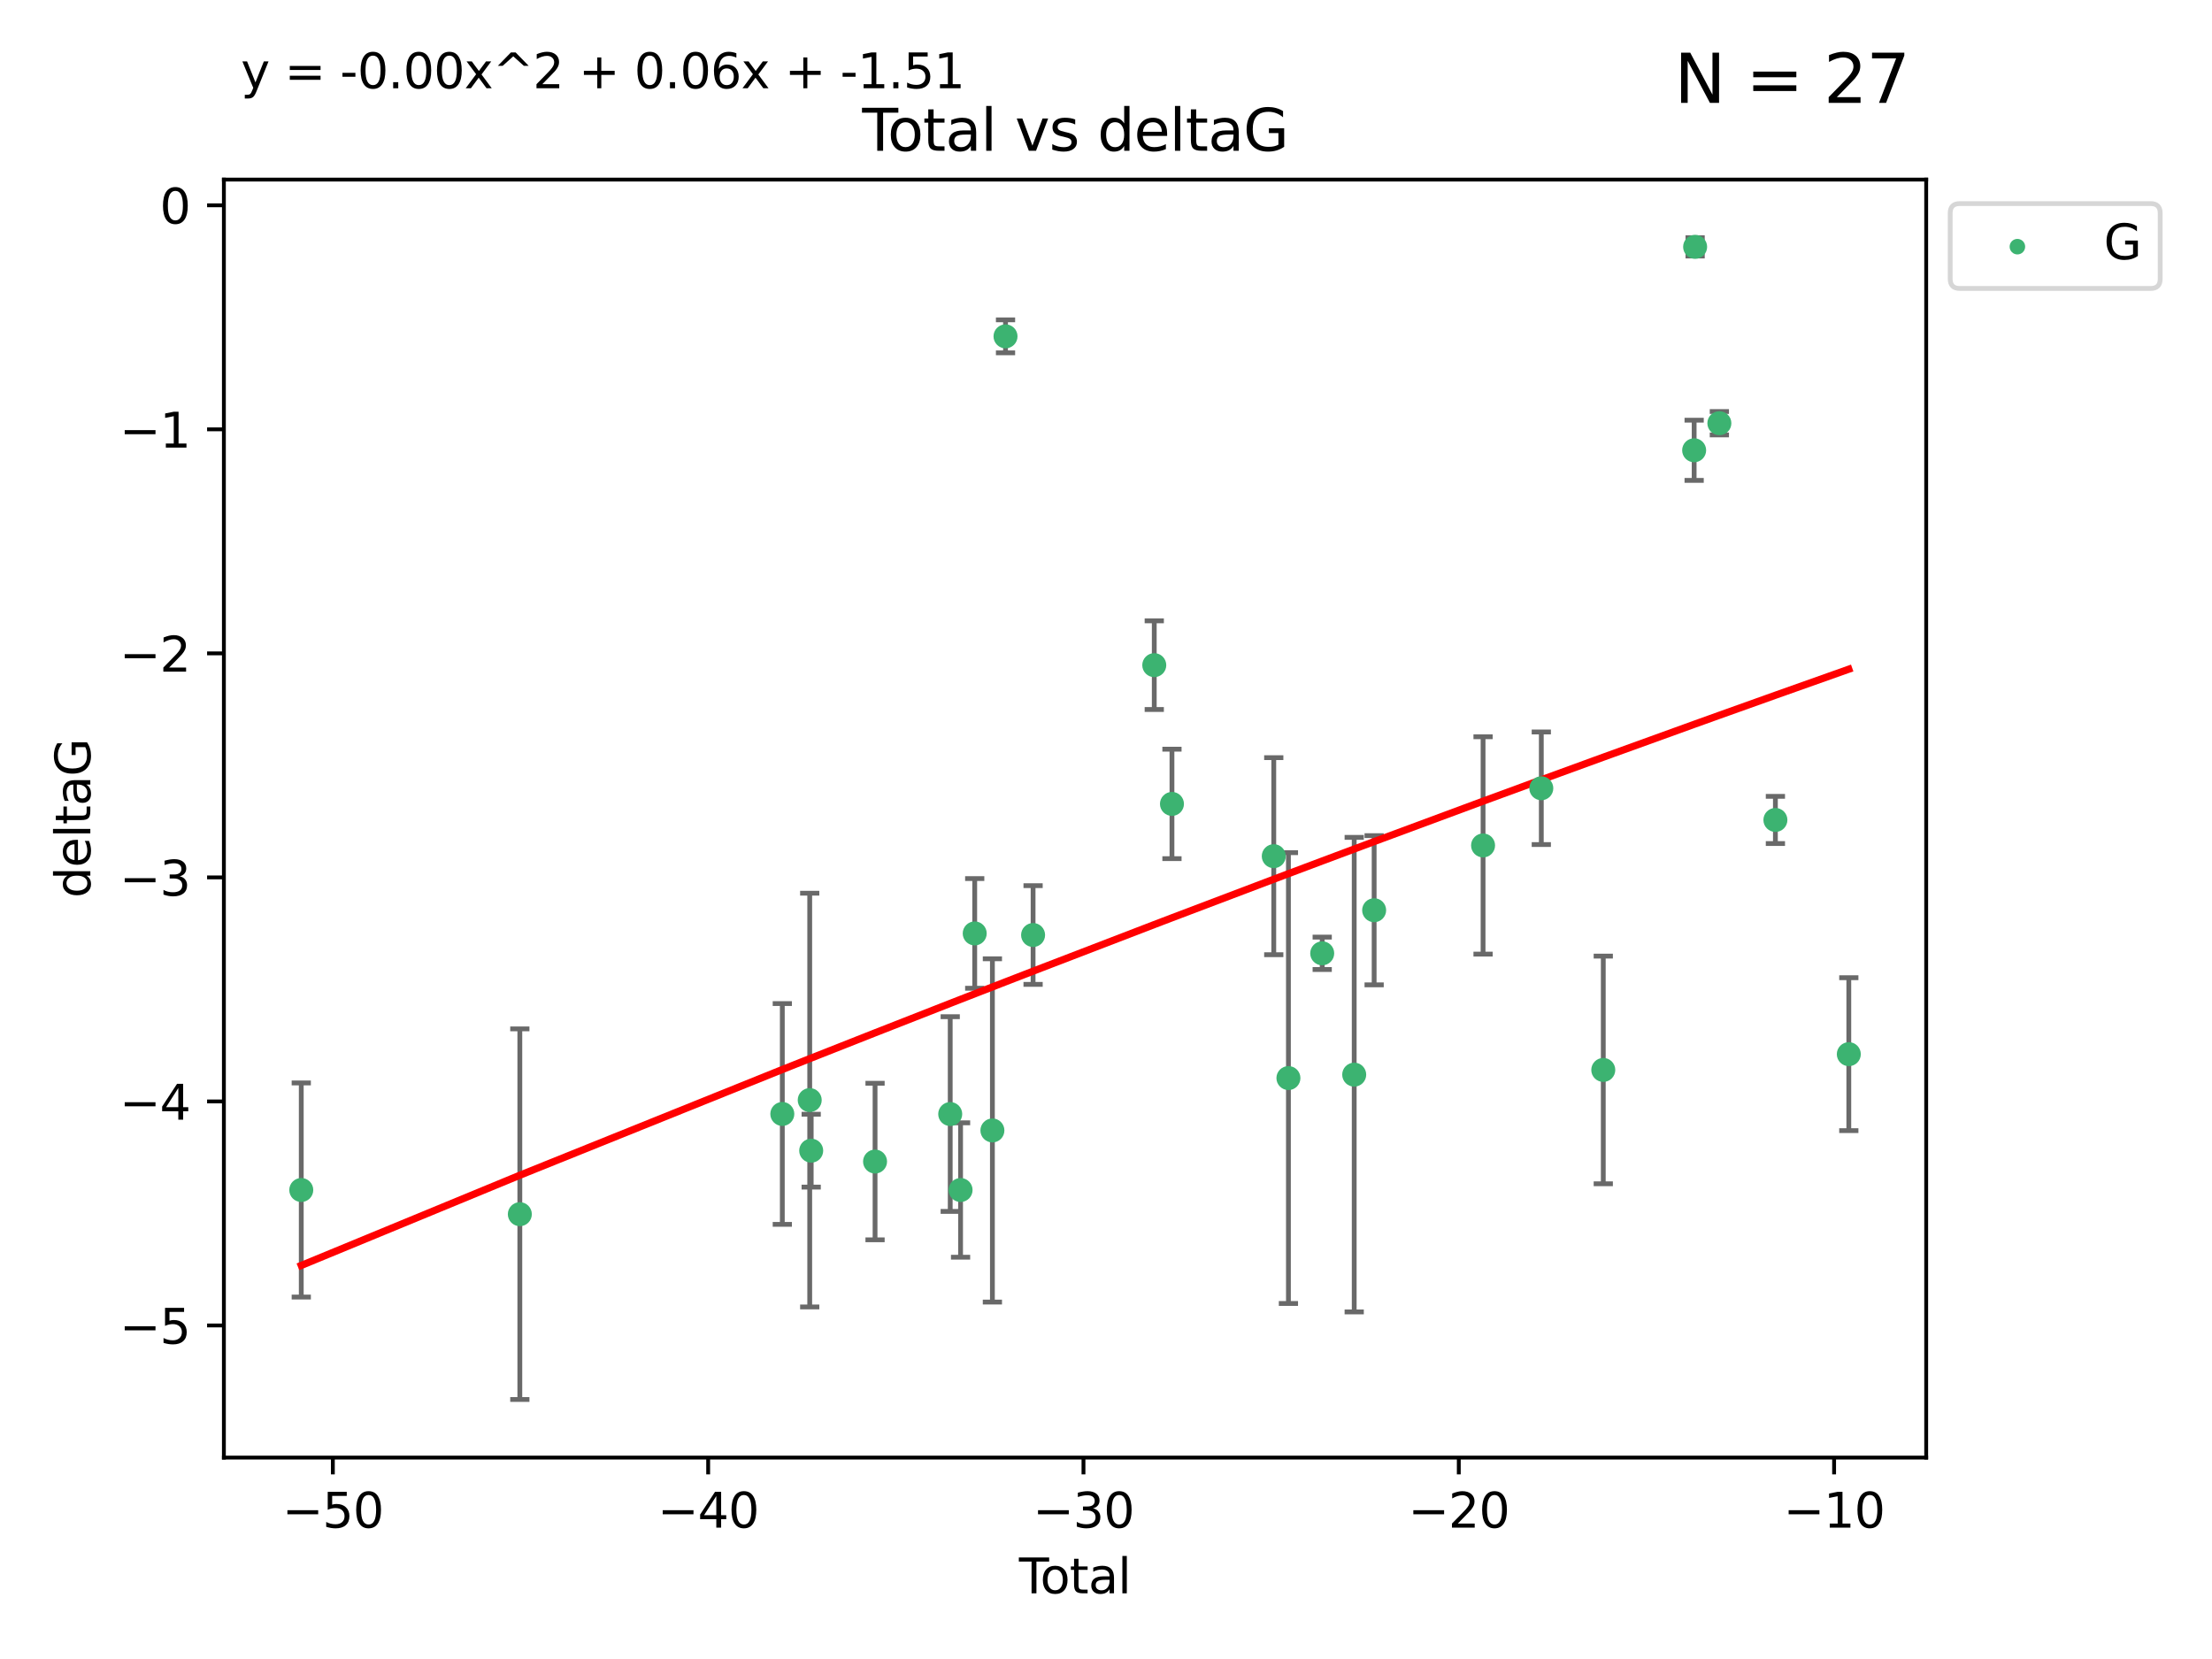 <?xml version="1.0" encoding="utf-8" standalone="no"?>
<!DOCTYPE svg PUBLIC "-//W3C//DTD SVG 1.1//EN"
  "http://www.w3.org/Graphics/SVG/1.1/DTD/svg11.dtd">
<svg xmlns:xlink="http://www.w3.org/1999/xlink" width="460.8pt" height="345.6pt" viewBox="0 0 460.8 345.6" xmlns="http://www.w3.org/2000/svg" version="1.1">
 <defs>
  <style type="text/css">*{stroke-linejoin: round; stroke-linecap: butt}</style>
 </defs>
 <g id="figure_1">
  <g id="patch_1">
   <path d="M 0 345.6 
L 460.8 345.6 
L 460.8 0 
L 0 0 
z
" style="fill: #ffffff"/>
  </g>
  <g id="axes_1">
   <g id="patch_2">
    <path d="M 46.64 303.64 
L 401.26 303.64 
L 401.26 37.411 
L 46.64 37.411 
z
" style="fill: #ffffff"/>
   </g>
   <g id="PathCollection_1">
    <defs>
     <path id="mf513380d07" d="M 0 1.118 
C 0.297 1.118 0.581 1 0.791 0.791 
C 1 0.581 1.118 0.297 1.118 0 
C 1.118 -0.297 1 -0.581 0.791 -0.791 
C 0.581 -1 0.297 -1.118 0 -1.118 
C -0.297 -1.118 -0.581 -1 -0.791 -0.791 
C -1 -0.581 -1.118 -0.297 -1.118 0 
C -1.118 0.297 -1 0.581 -0.791 0.791 
C -0.581 1 -0.297 1.118 0 1.118 
z
" style="stroke: #3cb371"/>
    </defs>
    <g clip-path="url(#pff1b41b104)">
     <use xlink:href="#mf513380d07" x="62.759" y="247.899" style="fill: #3cb371; stroke: #3cb371"/>
     <use xlink:href="#mf513380d07" x="108.29" y="252.937" style="fill: #3cb371; stroke: #3cb371"/>
     <use xlink:href="#mf513380d07" x="162.97" y="232.058" style="fill: #3cb371; stroke: #3cb371"/>
     <use xlink:href="#mf513380d07" x="168.679" y="229.166" style="fill: #3cb371; stroke: #3cb371"/>
     <use xlink:href="#mf513380d07" x="168.987" y="239.706" style="fill: #3cb371; stroke: #3cb371"/>
     <use xlink:href="#mf513380d07" x="182.29" y="241.971" style="fill: #3cb371; stroke: #3cb371"/>
     <use xlink:href="#mf513380d07" x="197.948" y="232.077" style="fill: #3cb371; stroke: #3cb371"/>
     <use xlink:href="#mf513380d07" x="200.104" y="247.901" style="fill: #3cb371; stroke: #3cb371"/>
     <use xlink:href="#mf513380d07" x="203.051" y="194.45" style="fill: #3cb371; stroke: #3cb371"/>
     <use xlink:href="#mf513380d07" x="206.735" y="235.491" style="fill: #3cb371; stroke: #3cb371"/>
     <use xlink:href="#mf513380d07" x="209.468" y="70.067" style="fill: #3cb371; stroke: #3cb371"/>
     <use xlink:href="#mf513380d07" x="215.211" y="194.781" style="fill: #3cb371; stroke: #3cb371"/>
     <use xlink:href="#mf513380d07" x="240.454" y="138.564" style="fill: #3cb371; stroke: #3cb371"/>
     <use xlink:href="#mf513380d07" x="244.141" y="167.47" style="fill: #3cb371; stroke: #3cb371"/>
     <use xlink:href="#mf513380d07" x="265.348" y="178.356" style="fill: #3cb371; stroke: #3cb371"/>
     <use xlink:href="#mf513380d07" x="268.403" y="224.582" style="fill: #3cb371; stroke: #3cb371"/>
     <use xlink:href="#mf513380d07" x="275.44" y="198.593" style="fill: #3cb371; stroke: #3cb371"/>
     <use xlink:href="#mf513380d07" x="282.106" y="223.868" style="fill: #3cb371; stroke: #3cb371"/>
     <use xlink:href="#mf513380d07" x="286.259" y="189.617" style="fill: #3cb371; stroke: #3cb371"/>
     <use xlink:href="#mf513380d07" x="308.95" y="176.121" style="fill: #3cb371; stroke: #3cb371"/>
     <use xlink:href="#mf513380d07" x="321.082" y="164.208" style="fill: #3cb371; stroke: #3cb371"/>
     <use xlink:href="#mf513380d07" x="333.992" y="222.887" style="fill: #3cb371; stroke: #3cb371"/>
     <use xlink:href="#mf513380d07" x="352.922" y="93.801" style="fill: #3cb371; stroke: #3cb371"/>
     <use xlink:href="#mf513380d07" x="353.126" y="51.422" style="fill: #3cb371; stroke: #3cb371"/>
     <use xlink:href="#mf513380d07" x="358.175" y="88.163" style="fill: #3cb371; stroke: #3cb371"/>
     <use xlink:href="#mf513380d07" x="369.849" y="170.811" style="fill: #3cb371; stroke: #3cb371"/>
     <use xlink:href="#mf513380d07" x="385.141" y="219.602" style="fill: #3cb371; stroke: #3cb371"/>
    </g>
   </g>
   <g id="matplotlib.axis_1">
    <g id="xtick_1">
     <g id="line2d_1">
      <defs>
       <path id="m4173914483" d="M 0 0 
L 0 3.5 
" style="stroke: #000000; stroke-width: 0.8"/>
      </defs>
      <g>
       <use xlink:href="#m4173914483" x="69.339" y="303.64" style="stroke: #000000; stroke-width: 0.8"/>
      </g>
     </g>
     <g id="text_1">
      <!-- −50 -->
      <g transform="translate(58.787 318.238)scale(0.1 -0.1)">
       <defs>
        <path id="DejaVuSans-2212" d="M 678 2272 
L 4684 2272 
L 4684 1741 
L 678 1741 
L 678 2272 
z
" transform="scale(0.016)"/>
        <path id="DejaVuSans-35" d="M 691 4666 
L 3169 4666 
L 3169 4134 
L 1269 4134 
L 1269 2991 
Q 1406 3038 1543 3061 
Q 1681 3084 1819 3084 
Q 2600 3084 3056 2656 
Q 3513 2228 3513 1497 
Q 3513 744 3044 326 
Q 2575 -91 1722 -91 
Q 1428 -91 1123 -41 
Q 819 9 494 109 
L 494 744 
Q 775 591 1075 516 
Q 1375 441 1709 441 
Q 2250 441 2565 725 
Q 2881 1009 2881 1497 
Q 2881 1984 2565 2268 
Q 2250 2553 1709 2553 
Q 1456 2553 1204 2497 
Q 953 2441 691 2322 
L 691 4666 
z
" transform="scale(0.016)"/>
        <path id="DejaVuSans-30" d="M 2034 4250 
Q 1547 4250 1301 3770 
Q 1056 3291 1056 2328 
Q 1056 1369 1301 889 
Q 1547 409 2034 409 
Q 2525 409 2770 889 
Q 3016 1369 3016 2328 
Q 3016 3291 2770 3770 
Q 2525 4250 2034 4250 
z
M 2034 4750 
Q 2819 4750 3233 4129 
Q 3647 3509 3647 2328 
Q 3647 1150 3233 529 
Q 2819 -91 2034 -91 
Q 1250 -91 836 529 
Q 422 1150 422 2328 
Q 422 3509 836 4129 
Q 1250 4750 2034 4750 
z
" transform="scale(0.016)"/>
       </defs>
       <use xlink:href="#DejaVuSans-2212"/>
       <use xlink:href="#DejaVuSans-35" x="83.789"/>
       <use xlink:href="#DejaVuSans-30" x="147.412"/>
      </g>
     </g>
    </g>
    <g id="xtick_2">
     <g id="line2d_2">
      <g>
       <use xlink:href="#m4173914483" x="147.523" y="303.64" style="stroke: #000000; stroke-width: 0.8"/>
      </g>
     </g>
     <g id="text_2">
      <!-- −40 -->
      <g transform="translate(136.971 318.238)scale(0.1 -0.1)">
       <defs>
        <path id="DejaVuSans-34" d="M 2419 4116 
L 825 1625 
L 2419 1625 
L 2419 4116 
z
M 2253 4666 
L 3047 4666 
L 3047 1625 
L 3713 1625 
L 3713 1100 
L 3047 1100 
L 3047 0 
L 2419 0 
L 2419 1100 
L 313 1100 
L 313 1709 
L 2253 4666 
z
" transform="scale(0.016)"/>
       </defs>
       <use xlink:href="#DejaVuSans-2212"/>
       <use xlink:href="#DejaVuSans-34" x="83.789"/>
       <use xlink:href="#DejaVuSans-30" x="147.412"/>
      </g>
     </g>
    </g>
    <g id="xtick_3">
     <g id="line2d_3">
      <g>
       <use xlink:href="#m4173914483" x="225.708" y="303.64" style="stroke: #000000; stroke-width: 0.8"/>
      </g>
     </g>
     <g id="text_3">
      <!-- −30 -->
      <g transform="translate(215.155 318.238)scale(0.1 -0.1)">
       <defs>
        <path id="DejaVuSans-33" d="M 2597 2516 
Q 3050 2419 3304 2112 
Q 3559 1806 3559 1356 
Q 3559 666 3084 287 
Q 2609 -91 1734 -91 
Q 1441 -91 1130 -33 
Q 819 25 488 141 
L 488 750 
Q 750 597 1062 519 
Q 1375 441 1716 441 
Q 2309 441 2620 675 
Q 2931 909 2931 1356 
Q 2931 1769 2642 2001 
Q 2353 2234 1838 2234 
L 1294 2234 
L 1294 2753 
L 1863 2753 
Q 2328 2753 2575 2939 
Q 2822 3125 2822 3475 
Q 2822 3834 2567 4026 
Q 2313 4219 1838 4219 
Q 1578 4219 1281 4162 
Q 984 4106 628 3988 
L 628 4550 
Q 988 4650 1302 4700 
Q 1616 4750 1894 4750 
Q 2613 4750 3031 4423 
Q 3450 4097 3450 3541 
Q 3450 3153 3228 2886 
Q 3006 2619 2597 2516 
z
" transform="scale(0.016)"/>
       </defs>
       <use xlink:href="#DejaVuSans-2212"/>
       <use xlink:href="#DejaVuSans-33" x="83.789"/>
       <use xlink:href="#DejaVuSans-30" x="147.412"/>
      </g>
     </g>
    </g>
    <g id="xtick_4">
     <g id="line2d_4">
      <g>
       <use xlink:href="#m4173914483" x="303.892" y="303.64" style="stroke: #000000; stroke-width: 0.8"/>
      </g>
     </g>
     <g id="text_4">
      <!-- −20 -->
      <g transform="translate(293.34 318.238)scale(0.1 -0.1)">
       <defs>
        <path id="DejaVuSans-32" d="M 1228 531 
L 3431 531 
L 3431 0 
L 469 0 
L 469 531 
Q 828 903 1448 1529 
Q 2069 2156 2228 2338 
Q 2531 2678 2651 2914 
Q 2772 3150 2772 3378 
Q 2772 3750 2511 3984 
Q 2250 4219 1831 4219 
Q 1534 4219 1204 4116 
Q 875 4013 500 3803 
L 500 4441 
Q 881 4594 1212 4672 
Q 1544 4750 1819 4750 
Q 2544 4750 2975 4387 
Q 3406 4025 3406 3419 
Q 3406 3131 3298 2873 
Q 3191 2616 2906 2266 
Q 2828 2175 2409 1742 
Q 1991 1309 1228 531 
z
" transform="scale(0.016)"/>
       </defs>
       <use xlink:href="#DejaVuSans-2212"/>
       <use xlink:href="#DejaVuSans-32" x="83.789"/>
       <use xlink:href="#DejaVuSans-30" x="147.412"/>
      </g>
     </g>
    </g>
    <g id="xtick_5">
     <g id="line2d_5">
      <g>
       <use xlink:href="#m4173914483" x="382.076" y="303.64" style="stroke: #000000; stroke-width: 0.8"/>
      </g>
     </g>
     <g id="text_5">
      <!-- −10 -->
      <g transform="translate(371.524 318.238)scale(0.1 -0.1)">
       <defs>
        <path id="DejaVuSans-31" d="M 794 531 
L 1825 531 
L 1825 4091 
L 703 3866 
L 703 4441 
L 1819 4666 
L 2450 4666 
L 2450 531 
L 3481 531 
L 3481 0 
L 794 0 
L 794 531 
z
" transform="scale(0.016)"/>
       </defs>
       <use xlink:href="#DejaVuSans-2212"/>
       <use xlink:href="#DejaVuSans-31" x="83.789"/>
       <use xlink:href="#DejaVuSans-30" x="147.412"/>
      </g>
     </g>
    </g>
    <g id="text_6">
     <!-- Total -->
     <g transform="translate(212.273 331.917)scale(0.1 -0.1)">
      <defs>
       <path id="DejaVuSans-54" d="M -19 4666 
L 3928 4666 
L 3928 4134 
L 2272 4134 
L 2272 0 
L 1638 0 
L 1638 4134 
L -19 4134 
L -19 4666 
z
" transform="scale(0.016)"/>
       <path id="DejaVuSans-6f" d="M 1959 3097 
Q 1497 3097 1228 2736 
Q 959 2375 959 1747 
Q 959 1119 1226 758 
Q 1494 397 1959 397 
Q 2419 397 2687 759 
Q 2956 1122 2956 1747 
Q 2956 2369 2687 2733 
Q 2419 3097 1959 3097 
z
M 1959 3584 
Q 2709 3584 3137 3096 
Q 3566 2609 3566 1747 
Q 3566 888 3137 398 
Q 2709 -91 1959 -91 
Q 1206 -91 779 398 
Q 353 888 353 1747 
Q 353 2609 779 3096 
Q 1206 3584 1959 3584 
z
" transform="scale(0.016)"/>
       <path id="DejaVuSans-74" d="M 1172 4494 
L 1172 3500 
L 2356 3500 
L 2356 3053 
L 1172 3053 
L 1172 1153 
Q 1172 725 1289 603 
Q 1406 481 1766 481 
L 2356 481 
L 2356 0 
L 1766 0 
Q 1100 0 847 248 
Q 594 497 594 1153 
L 594 3053 
L 172 3053 
L 172 3500 
L 594 3500 
L 594 4494 
L 1172 4494 
z
" transform="scale(0.016)"/>
       <path id="DejaVuSans-61" d="M 2194 1759 
Q 1497 1759 1228 1600 
Q 959 1441 959 1056 
Q 959 750 1161 570 
Q 1363 391 1709 391 
Q 2188 391 2477 730 
Q 2766 1069 2766 1631 
L 2766 1759 
L 2194 1759 
z
M 3341 1997 
L 3341 0 
L 2766 0 
L 2766 531 
Q 2569 213 2275 61 
Q 1981 -91 1556 -91 
Q 1019 -91 701 211 
Q 384 513 384 1019 
Q 384 1609 779 1909 
Q 1175 2209 1959 2209 
L 2766 2209 
L 2766 2266 
Q 2766 2663 2505 2880 
Q 2244 3097 1772 3097 
Q 1472 3097 1187 3025 
Q 903 2953 641 2809 
L 641 3341 
Q 956 3463 1253 3523 
Q 1550 3584 1831 3584 
Q 2591 3584 2966 3190 
Q 3341 2797 3341 1997 
z
" transform="scale(0.016)"/>
       <path id="DejaVuSans-6c" d="M 603 4863 
L 1178 4863 
L 1178 0 
L 603 0 
L 603 4863 
z
" transform="scale(0.016)"/>
      </defs>
      <use xlink:href="#DejaVuSans-54"/>
      <use xlink:href="#DejaVuSans-6f" x="44.084"/>
      <use xlink:href="#DejaVuSans-74" x="105.266"/>
      <use xlink:href="#DejaVuSans-61" x="144.475"/>
      <use xlink:href="#DejaVuSans-6c" x="205.754"/>
     </g>
    </g>
   </g>
   <g id="matplotlib.axis_2">
    <g id="ytick_1">
     <g id="line2d_6">
      <defs>
       <path id="m48f4a7743b" d="M 0 0 
L -3.5 0 
" style="stroke: #000000; stroke-width: 0.8"/>
      </defs>
      <g>
       <use xlink:href="#m48f4a7743b" x="46.64" y="276.118" style="stroke: #000000; stroke-width: 0.8"/>
      </g>
     </g>
     <g id="text_7">
      <!-- −5 -->
      <g transform="translate(24.898 279.918)scale(0.1 -0.1)">
       <use xlink:href="#DejaVuSans-2212"/>
       <use xlink:href="#DejaVuSans-35" x="83.789"/>
      </g>
     </g>
    </g>
    <g id="ytick_2">
     <g id="line2d_7">
      <g>
       <use xlink:href="#m48f4a7743b" x="46.64" y="229.449" style="stroke: #000000; stroke-width: 0.8"/>
      </g>
     </g>
     <g id="text_8">
      <!-- −4 -->
      <g transform="translate(24.898 233.248)scale(0.1 -0.1)">
       <use xlink:href="#DejaVuSans-2212"/>
       <use xlink:href="#DejaVuSans-34" x="83.789"/>
      </g>
     </g>
    </g>
    <g id="ytick_3">
     <g id="line2d_8">
      <g>
       <use xlink:href="#m48f4a7743b" x="46.64" y="182.779" style="stroke: #000000; stroke-width: 0.8"/>
      </g>
     </g>
     <g id="text_9">
      <!-- −3 -->
      <g transform="translate(24.898 186.579)scale(0.1 -0.1)">
       <use xlink:href="#DejaVuSans-2212"/>
       <use xlink:href="#DejaVuSans-33" x="83.789"/>
      </g>
     </g>
    </g>
    <g id="ytick_4">
     <g id="line2d_9">
      <g>
       <use xlink:href="#m48f4a7743b" x="46.64" y="136.11" style="stroke: #000000; stroke-width: 0.8"/>
      </g>
     </g>
     <g id="text_10">
      <!-- −2 -->
      <g transform="translate(24.898 139.909)scale(0.1 -0.1)">
       <use xlink:href="#DejaVuSans-2212"/>
       <use xlink:href="#DejaVuSans-32" x="83.789"/>
      </g>
     </g>
    </g>
    <g id="ytick_5">
     <g id="line2d_10">
      <g>
       <use xlink:href="#m48f4a7743b" x="46.64" y="89.441" style="stroke: #000000; stroke-width: 0.8"/>
      </g>
     </g>
     <g id="text_11">
      <!-- −1 -->
      <g transform="translate(24.898 93.24)scale(0.1 -0.1)">
       <use xlink:href="#DejaVuSans-2212"/>
       <use xlink:href="#DejaVuSans-31" x="83.789"/>
      </g>
     </g>
    </g>
    <g id="ytick_6">
     <g id="line2d_11">
      <g>
       <use xlink:href="#m48f4a7743b" x="46.64" y="42.771" style="stroke: #000000; stroke-width: 0.8"/>
      </g>
     </g>
     <g id="text_12">
      <!-- 0 -->
      <g transform="translate(33.278 46.57)scale(0.1 -0.1)">
       <use xlink:href="#DejaVuSans-30"/>
      </g>
     </g>
    </g>
    <g id="text_13">
     <!-- deltaG -->
     <g transform="translate(18.818 187.064)rotate(-90)scale(0.1 -0.1)">
      <defs>
       <path id="DejaVuSans-64" d="M 2906 2969 
L 2906 4863 
L 3481 4863 
L 3481 0 
L 2906 0 
L 2906 525 
Q 2725 213 2448 61 
Q 2172 -91 1784 -91 
Q 1150 -91 751 415 
Q 353 922 353 1747 
Q 353 2572 751 3078 
Q 1150 3584 1784 3584 
Q 2172 3584 2448 3432 
Q 2725 3281 2906 2969 
z
M 947 1747 
Q 947 1113 1208 752 
Q 1469 391 1925 391 
Q 2381 391 2643 752 
Q 2906 1113 2906 1747 
Q 2906 2381 2643 2742 
Q 2381 3103 1925 3103 
Q 1469 3103 1208 2742 
Q 947 2381 947 1747 
z
" transform="scale(0.016)"/>
       <path id="DejaVuSans-65" d="M 3597 1894 
L 3597 1613 
L 953 1613 
Q 991 1019 1311 708 
Q 1631 397 2203 397 
Q 2534 397 2845 478 
Q 3156 559 3463 722 
L 3463 178 
Q 3153 47 2828 -22 
Q 2503 -91 2169 -91 
Q 1331 -91 842 396 
Q 353 884 353 1716 
Q 353 2575 817 3079 
Q 1281 3584 2069 3584 
Q 2775 3584 3186 3129 
Q 3597 2675 3597 1894 
z
M 3022 2063 
Q 3016 2534 2758 2815 
Q 2500 3097 2075 3097 
Q 1594 3097 1305 2825 
Q 1016 2553 972 2059 
L 3022 2063 
z
" transform="scale(0.016)"/>
       <path id="DejaVuSans-47" d="M 3809 666 
L 3809 1919 
L 2778 1919 
L 2778 2438 
L 4434 2438 
L 4434 434 
Q 4069 175 3628 42 
Q 3188 -91 2688 -91 
Q 1594 -91 976 548 
Q 359 1188 359 2328 
Q 359 3472 976 4111 
Q 1594 4750 2688 4750 
Q 3144 4750 3555 4637 
Q 3966 4525 4313 4306 
L 4313 3634 
Q 3963 3931 3569 4081 
Q 3175 4231 2741 4231 
Q 1884 4231 1454 3753 
Q 1025 3275 1025 2328 
Q 1025 1384 1454 906 
Q 1884 428 2741 428 
Q 3075 428 3337 486 
Q 3600 544 3809 666 
z
" transform="scale(0.016)"/>
      </defs>
      <use xlink:href="#DejaVuSans-64"/>
      <use xlink:href="#DejaVuSans-65" x="63.477"/>
      <use xlink:href="#DejaVuSans-6c" x="125"/>
      <use xlink:href="#DejaVuSans-74" x="152.783"/>
      <use xlink:href="#DejaVuSans-61" x="191.992"/>
      <use xlink:href="#DejaVuSans-47" x="253.271"/>
     </g>
    </g>
   </g>
   <g id="LineCollection_1">
    <path d="M 62.759 270.202 
L 62.759 225.596 
" clip-path="url(#pff1b41b104)" style="fill: none; stroke: #696969"/>
    <path d="M 108.29 291.539 
L 108.29 214.336 
" clip-path="url(#pff1b41b104)" style="fill: none; stroke: #696969"/>
    <path d="M 162.97 255.052 
L 162.97 209.064 
" clip-path="url(#pff1b41b104)" style="fill: none; stroke: #696969"/>
    <path d="M 168.679 272.263 
L 168.679 186.069 
" clip-path="url(#pff1b41b104)" style="fill: none; stroke: #696969"/>
    <path d="M 168.987 247.296 
L 168.987 232.116 
" clip-path="url(#pff1b41b104)" style="fill: none; stroke: #696969"/>
    <path d="M 182.29 258.278 
L 182.29 225.665 
" clip-path="url(#pff1b41b104)" style="fill: none; stroke: #696969"/>
    <path d="M 197.948 252.36 
L 197.948 211.795 
" clip-path="url(#pff1b41b104)" style="fill: none; stroke: #696969"/>
    <path d="M 200.104 261.899 
L 200.104 233.903 
" clip-path="url(#pff1b41b104)" style="fill: none; stroke: #696969"/>
    <path d="M 203.051 205.874 
L 203.051 183.027 
" clip-path="url(#pff1b41b104)" style="fill: none; stroke: #696969"/>
    <path d="M 206.735 271.244 
L 206.735 199.738 
" clip-path="url(#pff1b41b104)" style="fill: none; stroke: #696969"/>
    <path d="M 209.468 73.502 
L 209.468 66.632 
" clip-path="url(#pff1b41b104)" style="fill: none; stroke: #696969"/>
    <path d="M 215.211 205.062 
L 215.211 184.5 
" clip-path="url(#pff1b41b104)" style="fill: none; stroke: #696969"/>
    <path d="M 240.454 147.799 
L 240.454 129.329 
" clip-path="url(#pff1b41b104)" style="fill: none; stroke: #696969"/>
    <path d="M 244.141 178.872 
L 244.141 156.068 
" clip-path="url(#pff1b41b104)" style="fill: none; stroke: #696969"/>
    <path d="M 265.348 198.882 
L 265.348 157.831 
" clip-path="url(#pff1b41b104)" style="fill: none; stroke: #696969"/>
    <path d="M 268.403 271.541 
L 268.403 177.624 
" clip-path="url(#pff1b41b104)" style="fill: none; stroke: #696969"/>
    <path d="M 275.44 201.966 
L 275.44 195.221 
" clip-path="url(#pff1b41b104)" style="fill: none; stroke: #696969"/>
    <path d="M 282.106 273.298 
L 282.106 174.439 
" clip-path="url(#pff1b41b104)" style="fill: none; stroke: #696969"/>
    <path d="M 286.259 205.159 
L 286.259 174.075 
" clip-path="url(#pff1b41b104)" style="fill: none; stroke: #696969"/>
    <path d="M 308.95 198.757 
L 308.95 153.486 
" clip-path="url(#pff1b41b104)" style="fill: none; stroke: #696969"/>
    <path d="M 321.082 175.933 
L 321.082 152.483 
" clip-path="url(#pff1b41b104)" style="fill: none; stroke: #696969"/>
    <path d="M 333.992 246.599 
L 333.992 199.174 
" clip-path="url(#pff1b41b104)" style="fill: none; stroke: #696969"/>
    <path d="M 352.922 100.072 
L 352.922 87.53 
" clip-path="url(#pff1b41b104)" style="fill: none; stroke: #696969"/>
    <path d="M 353.126 53.331 
L 353.126 49.513 
" clip-path="url(#pff1b41b104)" style="fill: none; stroke: #696969"/>
    <path d="M 358.175 90.602 
L 358.175 85.724 
" clip-path="url(#pff1b41b104)" style="fill: none; stroke: #696969"/>
    <path d="M 369.849 175.726 
L 369.849 165.895 
" clip-path="url(#pff1b41b104)" style="fill: none; stroke: #696969"/>
    <path d="M 385.141 235.53 
L 385.141 203.673 
" clip-path="url(#pff1b41b104)" style="fill: none; stroke: #696969"/>
   </g>
   <g id="line2d_12">
    <defs>
     <path id="m4d6a1d190f" d="M 2 0 
L -2 -0 
" style="stroke: #696969"/>
    </defs>
    <g clip-path="url(#pff1b41b104)">
     <use xlink:href="#m4d6a1d190f" x="62.759" y="270.202" style="fill: #696969; stroke: #696969"/>
     <use xlink:href="#m4d6a1d190f" x="108.29" y="291.539" style="fill: #696969; stroke: #696969"/>
     <use xlink:href="#m4d6a1d190f" x="162.97" y="255.052" style="fill: #696969; stroke: #696969"/>
     <use xlink:href="#m4d6a1d190f" x="168.679" y="272.263" style="fill: #696969; stroke: #696969"/>
     <use xlink:href="#m4d6a1d190f" x="168.987" y="247.296" style="fill: #696969; stroke: #696969"/>
     <use xlink:href="#m4d6a1d190f" x="182.29" y="258.278" style="fill: #696969; stroke: #696969"/>
     <use xlink:href="#m4d6a1d190f" x="197.948" y="252.36" style="fill: #696969; stroke: #696969"/>
     <use xlink:href="#m4d6a1d190f" x="200.104" y="261.899" style="fill: #696969; stroke: #696969"/>
     <use xlink:href="#m4d6a1d190f" x="203.051" y="205.874" style="fill: #696969; stroke: #696969"/>
     <use xlink:href="#m4d6a1d190f" x="206.735" y="271.244" style="fill: #696969; stroke: #696969"/>
     <use xlink:href="#m4d6a1d190f" x="209.468" y="73.502" style="fill: #696969; stroke: #696969"/>
     <use xlink:href="#m4d6a1d190f" x="215.211" y="205.062" style="fill: #696969; stroke: #696969"/>
     <use xlink:href="#m4d6a1d190f" x="240.454" y="147.799" style="fill: #696969; stroke: #696969"/>
     <use xlink:href="#m4d6a1d190f" x="244.141" y="178.872" style="fill: #696969; stroke: #696969"/>
     <use xlink:href="#m4d6a1d190f" x="265.348" y="198.882" style="fill: #696969; stroke: #696969"/>
     <use xlink:href="#m4d6a1d190f" x="268.403" y="271.541" style="fill: #696969; stroke: #696969"/>
     <use xlink:href="#m4d6a1d190f" x="275.44" y="201.966" style="fill: #696969; stroke: #696969"/>
     <use xlink:href="#m4d6a1d190f" x="282.106" y="273.298" style="fill: #696969; stroke: #696969"/>
     <use xlink:href="#m4d6a1d190f" x="286.259" y="205.159" style="fill: #696969; stroke: #696969"/>
     <use xlink:href="#m4d6a1d190f" x="308.95" y="198.757" style="fill: #696969; stroke: #696969"/>
     <use xlink:href="#m4d6a1d190f" x="321.082" y="175.933" style="fill: #696969; stroke: #696969"/>
     <use xlink:href="#m4d6a1d190f" x="333.992" y="246.599" style="fill: #696969; stroke: #696969"/>
     <use xlink:href="#m4d6a1d190f" x="352.922" y="100.072" style="fill: #696969; stroke: #696969"/>
     <use xlink:href="#m4d6a1d190f" x="353.126" y="53.331" style="fill: #696969; stroke: #696969"/>
     <use xlink:href="#m4d6a1d190f" x="358.175" y="90.602" style="fill: #696969; stroke: #696969"/>
     <use xlink:href="#m4d6a1d190f" x="369.849" y="175.726" style="fill: #696969; stroke: #696969"/>
     <use xlink:href="#m4d6a1d190f" x="385.141" y="235.53" style="fill: #696969; stroke: #696969"/>
    </g>
   </g>
   <g id="line2d_13">
    <g clip-path="url(#pff1b41b104)">
     <use xlink:href="#m4d6a1d190f" x="62.759" y="225.596" style="fill: #696969; stroke: #696969"/>
     <use xlink:href="#m4d6a1d190f" x="108.29" y="214.336" style="fill: #696969; stroke: #696969"/>
     <use xlink:href="#m4d6a1d190f" x="162.97" y="209.064" style="fill: #696969; stroke: #696969"/>
     <use xlink:href="#m4d6a1d190f" x="168.679" y="186.069" style="fill: #696969; stroke: #696969"/>
     <use xlink:href="#m4d6a1d190f" x="168.987" y="232.116" style="fill: #696969; stroke: #696969"/>
     <use xlink:href="#m4d6a1d190f" x="182.29" y="225.665" style="fill: #696969; stroke: #696969"/>
     <use xlink:href="#m4d6a1d190f" x="197.948" y="211.795" style="fill: #696969; stroke: #696969"/>
     <use xlink:href="#m4d6a1d190f" x="200.104" y="233.903" style="fill: #696969; stroke: #696969"/>
     <use xlink:href="#m4d6a1d190f" x="203.051" y="183.027" style="fill: #696969; stroke: #696969"/>
     <use xlink:href="#m4d6a1d190f" x="206.735" y="199.738" style="fill: #696969; stroke: #696969"/>
     <use xlink:href="#m4d6a1d190f" x="209.468" y="66.632" style="fill: #696969; stroke: #696969"/>
     <use xlink:href="#m4d6a1d190f" x="215.211" y="184.5" style="fill: #696969; stroke: #696969"/>
     <use xlink:href="#m4d6a1d190f" x="240.454" y="129.329" style="fill: #696969; stroke: #696969"/>
     <use xlink:href="#m4d6a1d190f" x="244.141" y="156.068" style="fill: #696969; stroke: #696969"/>
     <use xlink:href="#m4d6a1d190f" x="265.348" y="157.831" style="fill: #696969; stroke: #696969"/>
     <use xlink:href="#m4d6a1d190f" x="268.403" y="177.624" style="fill: #696969; stroke: #696969"/>
     <use xlink:href="#m4d6a1d190f" x="275.44" y="195.221" style="fill: #696969; stroke: #696969"/>
     <use xlink:href="#m4d6a1d190f" x="282.106" y="174.439" style="fill: #696969; stroke: #696969"/>
     <use xlink:href="#m4d6a1d190f" x="286.259" y="174.075" style="fill: #696969; stroke: #696969"/>
     <use xlink:href="#m4d6a1d190f" x="308.95" y="153.486" style="fill: #696969; stroke: #696969"/>
     <use xlink:href="#m4d6a1d190f" x="321.082" y="152.483" style="fill: #696969; stroke: #696969"/>
     <use xlink:href="#m4d6a1d190f" x="333.992" y="199.174" style="fill: #696969; stroke: #696969"/>
     <use xlink:href="#m4d6a1d190f" x="352.922" y="87.53" style="fill: #696969; stroke: #696969"/>
     <use xlink:href="#m4d6a1d190f" x="353.126" y="49.513" style="fill: #696969; stroke: #696969"/>
     <use xlink:href="#m4d6a1d190f" x="358.175" y="85.724" style="fill: #696969; stroke: #696969"/>
     <use xlink:href="#m4d6a1d190f" x="369.849" y="165.895" style="fill: #696969; stroke: #696969"/>
     <use xlink:href="#m4d6a1d190f" x="385.141" y="203.673" style="fill: #696969; stroke: #696969"/>
    </g>
   </g>
   <g id="line2d_14">
    <path d="M 62.759 263.615 
L 108.29 244.824 
L 162.97 222.8 
L 168.679 220.534 
L 168.987 220.412 
L 182.29 215.16 
L 197.948 209.022 
L 200.104 208.18 
L 203.051 207.032 
L 206.735 205.599 
L 209.468 204.537 
L 215.211 202.311 
L 240.454 192.605 
L 244.141 191.197 
L 265.348 183.156 
L 268.403 182.005 
L 275.44 179.361 
L 282.106 176.865 
L 286.259 175.314 
L 308.95 166.902 
L 321.082 162.447 
L 333.992 157.738 
L 352.922 150.893 
L 353.126 150.819 
L 358.175 149.006 
L 369.849 144.832 
L 385.141 139.405 
" clip-path="url(#pff1b41b104)" style="fill: none; stroke: #ff0000; stroke-width: 1.5; stroke-linecap: square"/>
   </g>
   <g id="line2d_15">
    <defs>
     <path id="ma7fecf03ef" d="M 0 2 
C 0.53 2 1.039 1.789 1.414 1.414 
C 1.789 1.039 2 0.53 2 0 
C 2 -0.53 1.789 -1.039 1.414 -1.414 
C 1.039 -1.789 0.53 -2 0 -2 
C -0.53 -2 -1.039 -1.789 -1.414 -1.414 
C -1.789 -1.039 -2 -0.53 -2 0 
C -2 0.53 -1.789 1.039 -1.414 1.414 
C -1.039 1.789 -0.53 2 0 2 
z
" style="stroke: #3cb371"/>
    </defs>
    <g clip-path="url(#pff1b41b104)">
     <use xlink:href="#ma7fecf03ef" x="62.759" y="247.899" style="fill: #3cb371; stroke: #3cb371"/>
     <use xlink:href="#ma7fecf03ef" x="108.29" y="252.937" style="fill: #3cb371; stroke: #3cb371"/>
     <use xlink:href="#ma7fecf03ef" x="162.97" y="232.058" style="fill: #3cb371; stroke: #3cb371"/>
     <use xlink:href="#ma7fecf03ef" x="168.679" y="229.166" style="fill: #3cb371; stroke: #3cb371"/>
     <use xlink:href="#ma7fecf03ef" x="168.987" y="239.706" style="fill: #3cb371; stroke: #3cb371"/>
     <use xlink:href="#ma7fecf03ef" x="182.29" y="241.971" style="fill: #3cb371; stroke: #3cb371"/>
     <use xlink:href="#ma7fecf03ef" x="197.948" y="232.077" style="fill: #3cb371; stroke: #3cb371"/>
     <use xlink:href="#ma7fecf03ef" x="200.104" y="247.901" style="fill: #3cb371; stroke: #3cb371"/>
     <use xlink:href="#ma7fecf03ef" x="203.051" y="194.45" style="fill: #3cb371; stroke: #3cb371"/>
     <use xlink:href="#ma7fecf03ef" x="206.735" y="235.491" style="fill: #3cb371; stroke: #3cb371"/>
     <use xlink:href="#ma7fecf03ef" x="209.468" y="70.067" style="fill: #3cb371; stroke: #3cb371"/>
     <use xlink:href="#ma7fecf03ef" x="215.211" y="194.781" style="fill: #3cb371; stroke: #3cb371"/>
     <use xlink:href="#ma7fecf03ef" x="240.454" y="138.564" style="fill: #3cb371; stroke: #3cb371"/>
     <use xlink:href="#ma7fecf03ef" x="244.141" y="167.47" style="fill: #3cb371; stroke: #3cb371"/>
     <use xlink:href="#ma7fecf03ef" x="265.348" y="178.356" style="fill: #3cb371; stroke: #3cb371"/>
     <use xlink:href="#ma7fecf03ef" x="268.403" y="224.582" style="fill: #3cb371; stroke: #3cb371"/>
     <use xlink:href="#ma7fecf03ef" x="275.44" y="198.593" style="fill: #3cb371; stroke: #3cb371"/>
     <use xlink:href="#ma7fecf03ef" x="282.106" y="223.868" style="fill: #3cb371; stroke: #3cb371"/>
     <use xlink:href="#ma7fecf03ef" x="286.259" y="189.617" style="fill: #3cb371; stroke: #3cb371"/>
     <use xlink:href="#ma7fecf03ef" x="308.95" y="176.121" style="fill: #3cb371; stroke: #3cb371"/>
     <use xlink:href="#ma7fecf03ef" x="321.082" y="164.208" style="fill: #3cb371; stroke: #3cb371"/>
     <use xlink:href="#ma7fecf03ef" x="333.992" y="222.887" style="fill: #3cb371; stroke: #3cb371"/>
     <use xlink:href="#ma7fecf03ef" x="352.922" y="93.801" style="fill: #3cb371; stroke: #3cb371"/>
     <use xlink:href="#ma7fecf03ef" x="353.126" y="51.422" style="fill: #3cb371; stroke: #3cb371"/>
     <use xlink:href="#ma7fecf03ef" x="358.175" y="88.163" style="fill: #3cb371; stroke: #3cb371"/>
     <use xlink:href="#ma7fecf03ef" x="369.849" y="170.811" style="fill: #3cb371; stroke: #3cb371"/>
     <use xlink:href="#ma7fecf03ef" x="385.141" y="219.602" style="fill: #3cb371; stroke: #3cb371"/>
    </g>
   </g>
   <g id="patch_3">
    <path d="M 46.64 303.64 
L 46.64 37.411 
" style="fill: none; stroke: #000000; stroke-width: 0.8; stroke-linejoin: miter; stroke-linecap: square"/>
   </g>
   <g id="patch_4">
    <path d="M 401.26 303.64 
L 401.26 37.411 
" style="fill: none; stroke: #000000; stroke-width: 0.8; stroke-linejoin: miter; stroke-linecap: square"/>
   </g>
   <g id="patch_5">
    <path d="M 46.64 303.64 
L 401.26 303.64 
" style="fill: none; stroke: #000000; stroke-width: 0.8; stroke-linejoin: miter; stroke-linecap: square"/>
   </g>
   <g id="patch_6">
    <path d="M 46.64 37.411 
L 401.26 37.411 
" style="fill: none; stroke: #000000; stroke-width: 0.8; stroke-linejoin: miter; stroke-linecap: square"/>
   </g>
   <g id="text_14">
    <!-- N = 27 -->
    <g transform="translate(348.795 21.426)scale(0.14 -0.14)">
     <defs>
      <path id="DejaVuSans-4e" d="M 628 4666 
L 1478 4666 
L 3547 763 
L 3547 4666 
L 4159 4666 
L 4159 0 
L 3309 0 
L 1241 3903 
L 1241 0 
L 628 0 
L 628 4666 
z
" transform="scale(0.016)"/>
      <path id="DejaVuSans-20" transform="scale(0.016)"/>
      <path id="DejaVuSans-3d" d="M 678 2906 
L 4684 2906 
L 4684 2381 
L 678 2381 
L 678 2906 
z
M 678 1631 
L 4684 1631 
L 4684 1100 
L 678 1100 
L 678 1631 
z
" transform="scale(0.016)"/>
      <path id="DejaVuSans-37" d="M 525 4666 
L 3525 4666 
L 3525 4397 
L 1831 0 
L 1172 0 
L 2766 4134 
L 525 4134 
L 525 4666 
z
" transform="scale(0.016)"/>
     </defs>
     <use xlink:href="#DejaVuSans-4e"/>
     <use xlink:href="#DejaVuSans-20" x="74.805"/>
     <use xlink:href="#DejaVuSans-3d" x="106.592"/>
     <use xlink:href="#DejaVuSans-20" x="190.381"/>
     <use xlink:href="#DejaVuSans-32" x="222.168"/>
     <use xlink:href="#DejaVuSans-37" x="285.791"/>
    </g>
   </g>
   <g id="text_15">
    <!-- y = -0.00x^2 + 0.06x + -1.51 -->
    <g transform="translate(50.186 18.387)scale(0.1 -0.1)">
     <defs>
      <path id="DejaVuSans-79" d="M 2059 -325 
Q 1816 -950 1584 -1140 
Q 1353 -1331 966 -1331 
L 506 -1331 
L 506 -850 
L 844 -850 
Q 1081 -850 1212 -737 
Q 1344 -625 1503 -206 
L 1606 56 
L 191 3500 
L 800 3500 
L 1894 763 
L 2988 3500 
L 3597 3500 
L 2059 -325 
z
" transform="scale(0.016)"/>
      <path id="DejaVuSans-2d" d="M 313 2009 
L 1997 2009 
L 1997 1497 
L 313 1497 
L 313 2009 
z
" transform="scale(0.016)"/>
      <path id="DejaVuSans-2e" d="M 684 794 
L 1344 794 
L 1344 0 
L 684 0 
L 684 794 
z
" transform="scale(0.016)"/>
      <path id="DejaVuSans-78" d="M 3513 3500 
L 2247 1797 
L 3578 0 
L 2900 0 
L 1881 1375 
L 863 0 
L 184 0 
L 1544 1831 
L 300 3500 
L 978 3500 
L 1906 2253 
L 2834 3500 
L 3513 3500 
z
" transform="scale(0.016)"/>
      <path id="DejaVuSans-5e" d="M 2988 4666 
L 4684 2925 
L 4056 2925 
L 2681 4159 
L 1306 2925 
L 678 2925 
L 2375 4666 
L 2988 4666 
z
" transform="scale(0.016)"/>
      <path id="DejaVuSans-2b" d="M 2944 4013 
L 2944 2272 
L 4684 2272 
L 4684 1741 
L 2944 1741 
L 2944 0 
L 2419 0 
L 2419 1741 
L 678 1741 
L 678 2272 
L 2419 2272 
L 2419 4013 
L 2944 4013 
z
" transform="scale(0.016)"/>
      <path id="DejaVuSans-36" d="M 2113 2584 
Q 1688 2584 1439 2293 
Q 1191 2003 1191 1497 
Q 1191 994 1439 701 
Q 1688 409 2113 409 
Q 2538 409 2786 701 
Q 3034 994 3034 1497 
Q 3034 2003 2786 2293 
Q 2538 2584 2113 2584 
z
M 3366 4563 
L 3366 3988 
Q 3128 4100 2886 4159 
Q 2644 4219 2406 4219 
Q 1781 4219 1451 3797 
Q 1122 3375 1075 2522 
Q 1259 2794 1537 2939 
Q 1816 3084 2150 3084 
Q 2853 3084 3261 2657 
Q 3669 2231 3669 1497 
Q 3669 778 3244 343 
Q 2819 -91 2113 -91 
Q 1303 -91 875 529 
Q 447 1150 447 2328 
Q 447 3434 972 4092 
Q 1497 4750 2381 4750 
Q 2619 4750 2861 4703 
Q 3103 4656 3366 4563 
z
" transform="scale(0.016)"/>
     </defs>
     <use xlink:href="#DejaVuSans-79"/>
     <use xlink:href="#DejaVuSans-20" x="59.18"/>
     <use xlink:href="#DejaVuSans-3d" x="90.967"/>
     <use xlink:href="#DejaVuSans-20" x="174.756"/>
     <use xlink:href="#DejaVuSans-2d" x="206.543"/>
     <use xlink:href="#DejaVuSans-30" x="242.627"/>
     <use xlink:href="#DejaVuSans-2e" x="306.25"/>
     <use xlink:href="#DejaVuSans-30" x="338.037"/>
     <use xlink:href="#DejaVuSans-30" x="401.66"/>
     <use xlink:href="#DejaVuSans-78" x="465.283"/>
     <use xlink:href="#DejaVuSans-5e" x="524.463"/>
     <use xlink:href="#DejaVuSans-32" x="608.252"/>
     <use xlink:href="#DejaVuSans-20" x="671.875"/>
     <use xlink:href="#DejaVuSans-2b" x="703.662"/>
     <use xlink:href="#DejaVuSans-20" x="787.451"/>
     <use xlink:href="#DejaVuSans-30" x="819.238"/>
     <use xlink:href="#DejaVuSans-2e" x="882.861"/>
     <use xlink:href="#DejaVuSans-30" x="914.648"/>
     <use xlink:href="#DejaVuSans-36" x="978.271"/>
     <use xlink:href="#DejaVuSans-78" x="1041.895"/>
     <use xlink:href="#DejaVuSans-20" x="1101.074"/>
     <use xlink:href="#DejaVuSans-2b" x="1132.861"/>
     <use xlink:href="#DejaVuSans-20" x="1216.65"/>
     <use xlink:href="#DejaVuSans-2d" x="1248.438"/>
     <use xlink:href="#DejaVuSans-31" x="1284.521"/>
     <use xlink:href="#DejaVuSans-2e" x="1348.145"/>
     <use xlink:href="#DejaVuSans-35" x="1379.932"/>
     <use xlink:href="#DejaVuSans-31" x="1443.555"/>
    </g>
   </g>
   <g id="text_16">
    <!-- Total vs deltaG -->
    <g transform="translate(179.602 31.411)scale(0.12 -0.12)">
     <defs>
      <path id="DejaVuSans-76" d="M 191 3500 
L 800 3500 
L 1894 563 
L 2988 3500 
L 3597 3500 
L 2284 0 
L 1503 0 
L 191 3500 
z
" transform="scale(0.016)"/>
      <path id="DejaVuSans-73" d="M 2834 3397 
L 2834 2853 
Q 2591 2978 2328 3040 
Q 2066 3103 1784 3103 
Q 1356 3103 1142 2972 
Q 928 2841 928 2578 
Q 928 2378 1081 2264 
Q 1234 2150 1697 2047 
L 1894 2003 
Q 2506 1872 2764 1633 
Q 3022 1394 3022 966 
Q 3022 478 2636 193 
Q 2250 -91 1575 -91 
Q 1294 -91 989 -36 
Q 684 19 347 128 
L 347 722 
Q 666 556 975 473 
Q 1284 391 1588 391 
Q 1994 391 2212 530 
Q 2431 669 2431 922 
Q 2431 1156 2273 1281 
Q 2116 1406 1581 1522 
L 1381 1569 
Q 847 1681 609 1914 
Q 372 2147 372 2553 
Q 372 3047 722 3315 
Q 1072 3584 1716 3584 
Q 2034 3584 2315 3537 
Q 2597 3491 2834 3397 
z
" transform="scale(0.016)"/>
     </defs>
     <use xlink:href="#DejaVuSans-54"/>
     <use xlink:href="#DejaVuSans-6f" x="44.084"/>
     <use xlink:href="#DejaVuSans-74" x="105.266"/>
     <use xlink:href="#DejaVuSans-61" x="144.475"/>
     <use xlink:href="#DejaVuSans-6c" x="205.754"/>
     <use xlink:href="#DejaVuSans-20" x="233.537"/>
     <use xlink:href="#DejaVuSans-76" x="265.324"/>
     <use xlink:href="#DejaVuSans-73" x="324.504"/>
     <use xlink:href="#DejaVuSans-20" x="376.604"/>
     <use xlink:href="#DejaVuSans-64" x="408.391"/>
     <use xlink:href="#DejaVuSans-65" x="471.867"/>
     <use xlink:href="#DejaVuSans-6c" x="533.391"/>
     <use xlink:href="#DejaVuSans-74" x="561.174"/>
     <use xlink:href="#DejaVuSans-61" x="600.383"/>
     <use xlink:href="#DejaVuSans-47" x="661.662"/>
    </g>
   </g>
   <g id="legend_1">
    <g id="patch_7">
     <path d="M 408.26 60.089 
L 448.008 60.089 
Q 450.008 60.089 450.008 58.089 
L 450.008 44.411 
Q 450.008 42.411 448.008 42.411 
L 408.26 42.411 
Q 406.26 42.411 406.26 44.411 
L 406.26 58.089 
Q 406.26 60.089 408.26 60.089 
z
" style="fill: #ffffff; opacity: 0.8; stroke: #cccccc; stroke-linejoin: miter"/>
    </g>
    <g id="PathCollection_2">
     <g>
      <use xlink:href="#mf513380d07" x="420.26" y="51.385" style="fill: #3cb371; stroke: #3cb371"/>
     </g>
    </g>
    <g id="text_17">
     <!-- G -->
     <g transform="translate(438.26 54.01)scale(0.1 -0.1)">
      <use xlink:href="#DejaVuSans-47"/>
     </g>
    </g>
   </g>
  </g>
 </g>
 <defs>
  <clipPath id="pff1b41b104">
   <rect x="46.64" y="37.411" width="354.62" height="266.229"/>
  </clipPath>
 </defs>
</svg>
